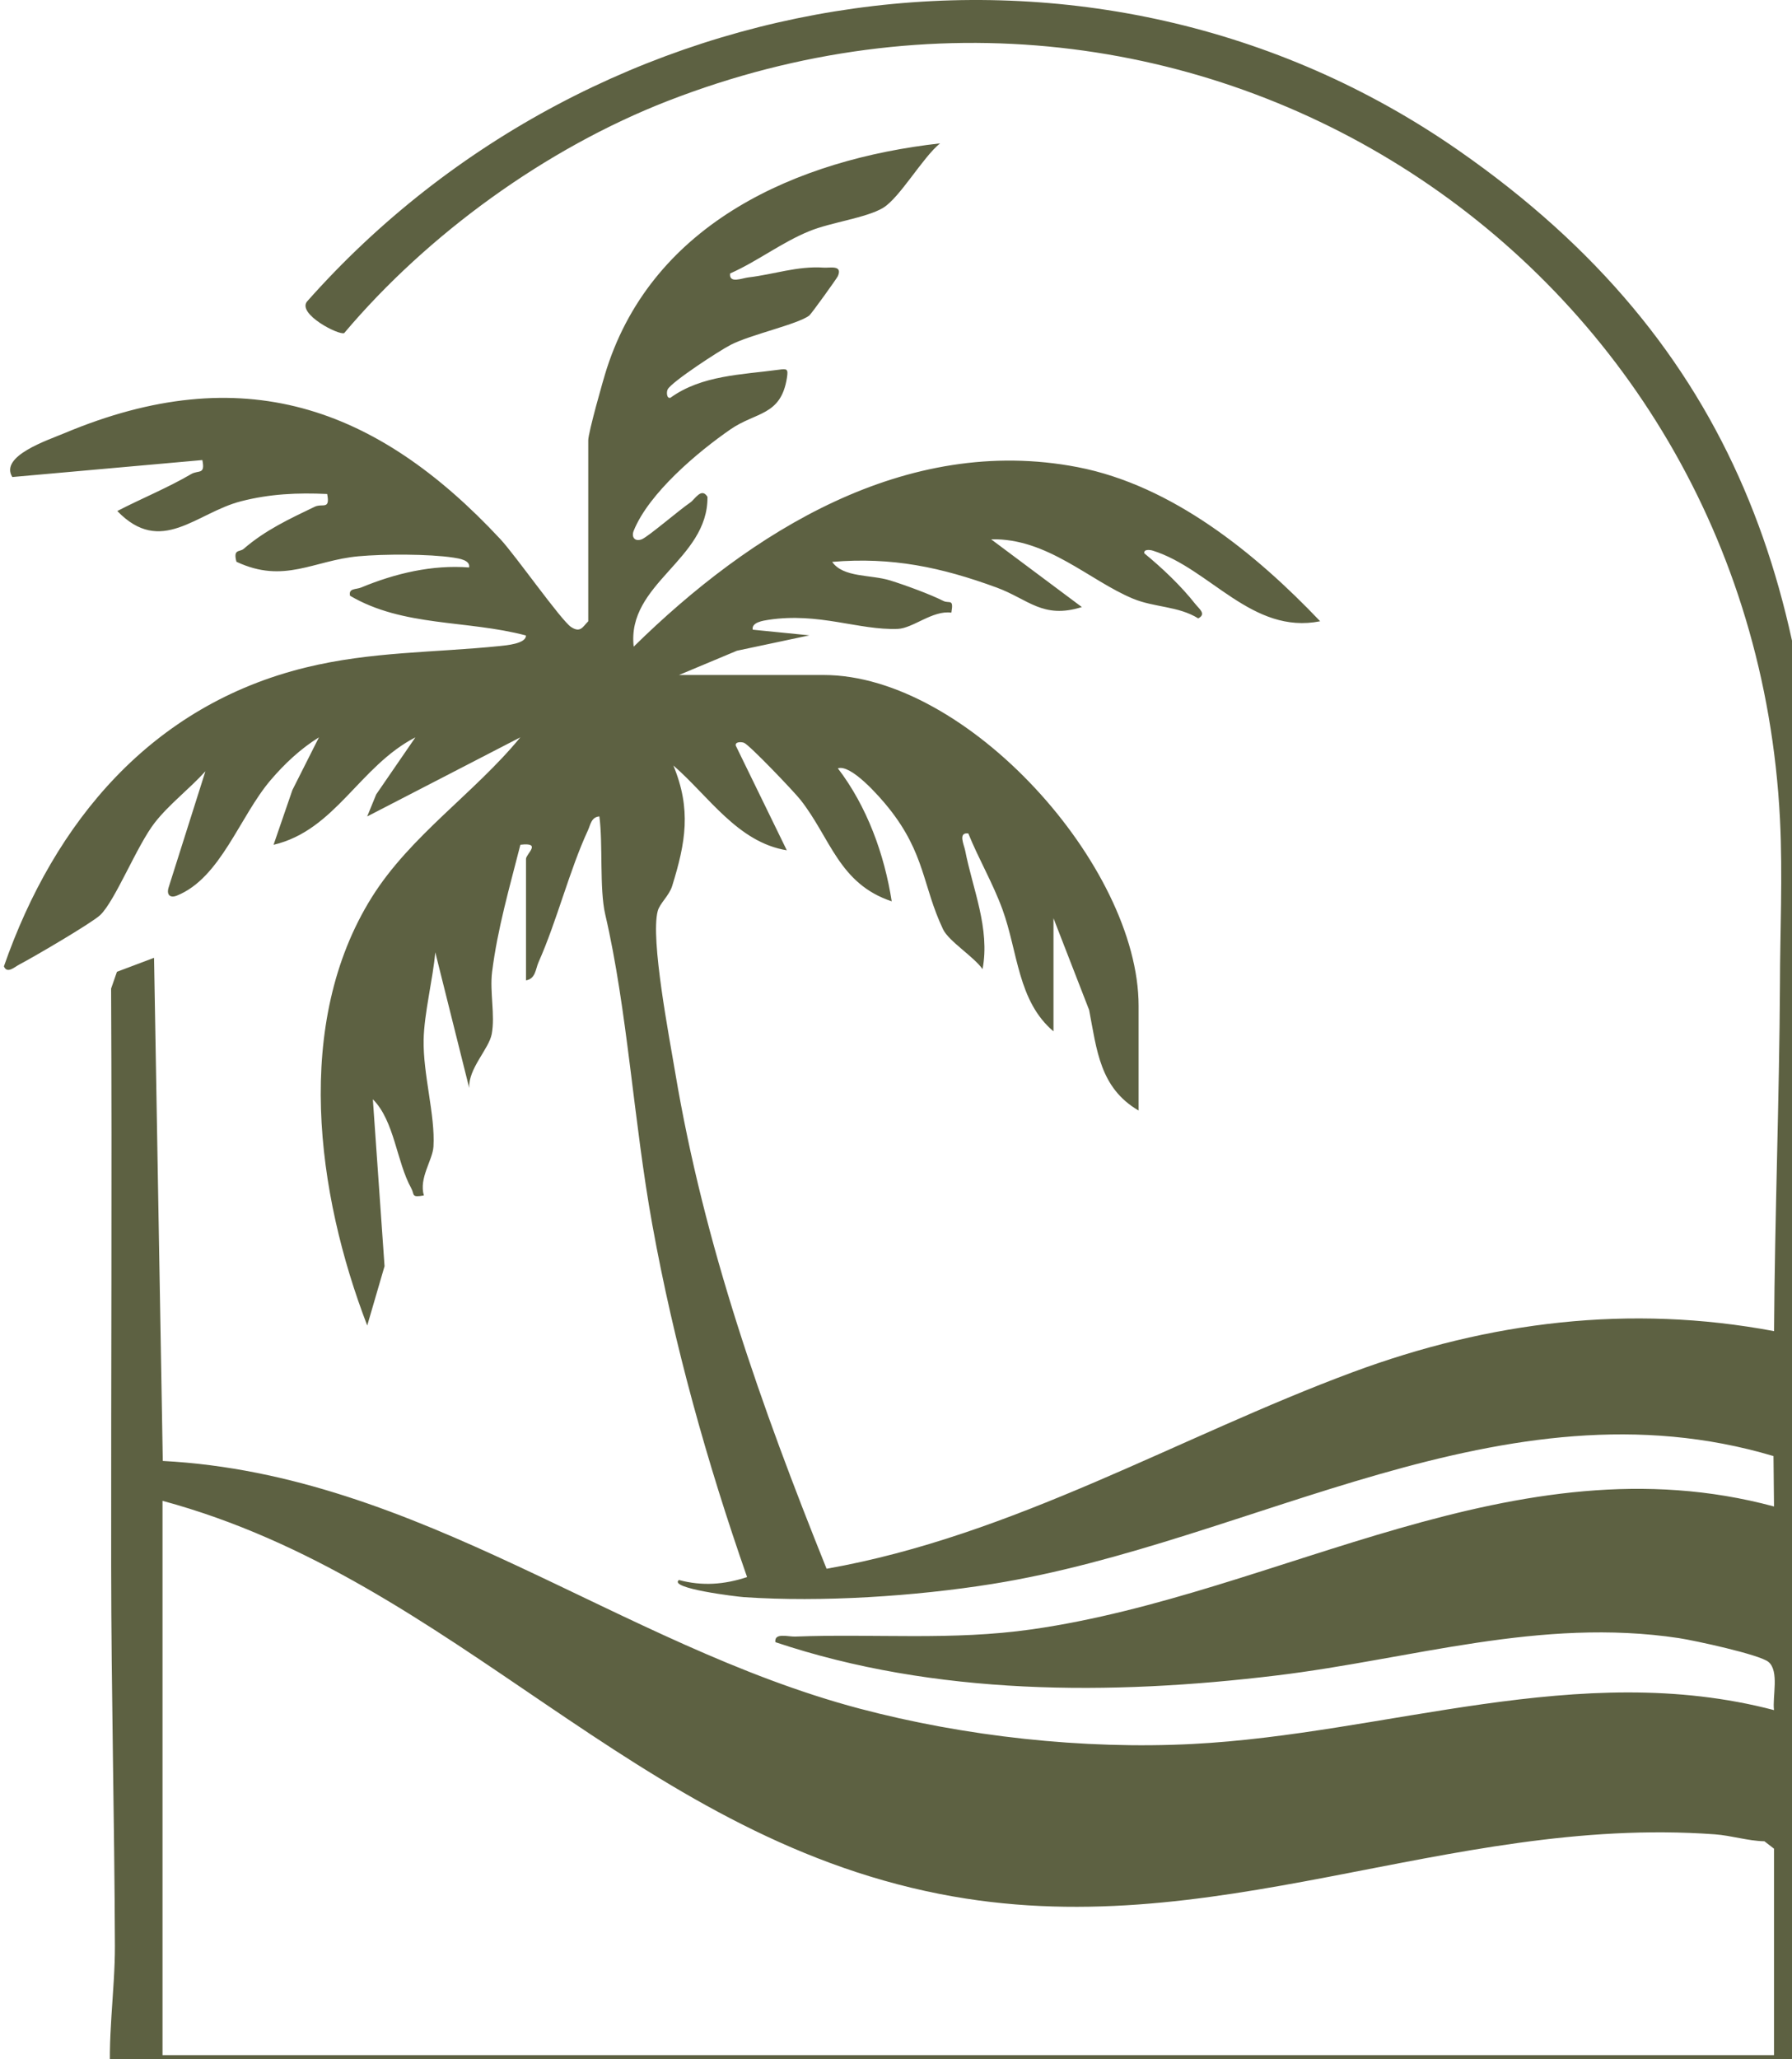 <svg width="229" height="263" viewBox="0 0 229 263" fill="none" xmlns="http://www.w3.org/2000/svg">
<path d="M67.175 125.226C68.458 125.031 68.429 123.774 68.821 122.892C71.177 117.604 72.765 111.16 75.129 106.06C75.463 105.344 75.55 104.362 76.594 104.275C77.065 107.772 76.587 113.537 77.341 116.788C80.183 128.997 80.966 143.229 83.359 156.421C86.129 171.715 90.35 186.786 95.469 201.43C92.547 202.398 89.726 202.6 86.76 201.805C85.368 202.867 94.12 203.929 95.07 203.994C105.04 204.666 116.932 203.886 126.794 202.311C160.178 196.979 192.113 175.689 226.636 185.976L226.701 192.413C193.585 183.506 163.659 203.568 131.877 208.105C121.595 209.572 111.871 208.64 101.611 209.03C100.733 209.066 98.913 208.488 99.087 209.745C119.485 216.579 141.927 216.572 163.166 213.993C180.445 211.898 196.826 206.559 214.541 209.225C216.535 209.528 224.844 211.32 225.99 212.266C227.404 213.437 226.476 216.717 226.701 218.422C201.778 211.891 177.197 221.477 152.369 222.749C138.418 223.464 123.27 221.788 109.797 218.219C79.023 210.048 53.659 188.324 20.803 186.598L19.687 122.336L14.944 124.121L14.198 126.266C14.321 150.851 14.183 175.436 14.205 200.028C14.219 216.102 14.626 232.365 14.684 248.526C14.705 254.269 13.647 260.692 14.198 266.5C14.285 267.454 14.19 268.415 15.293 268.812L232.502 269C232.545 218.783 232.444 168.551 232.465 118.334C232.48 76.403 222.162 44.059 186.319 19.164C139.774 -13.166 76.174 -3.182 39.229 38.518C37.982 40.107 43.297 42.853 43.986 42.542C54.674 29.878 69.793 18.94 85.317 12.9C152.811 -13.354 223.837 33.085 227.462 104.607C227.825 111.745 227.462 119.446 227.462 125.587C227.382 140.405 226.802 155.208 226.708 170.018C208.276 166.557 190.314 168.79 172.875 175.255C150.65 183.499 129.491 196.163 105.628 200.368C97.289 179.633 89.994 159.102 86.274 136.922C85.535 132.501 83.106 119.959 84.048 116.369C84.309 115.379 85.513 114.404 85.897 113.161C87.623 107.598 88.363 103.372 86.05 97.773C90.545 101.66 94.265 107.584 100.545 108.603L94.026 95.237C93.91 94.703 94.787 94.746 95.099 94.883C95.839 95.216 101.444 101.082 102.3 102.166C106.135 107.035 107.209 112.887 113.952 115.119C113.017 109.115 110.798 103.004 107.071 98.134C108.724 97.585 112.292 101.602 113.575 103.213C118.245 109.058 117.897 113.19 120.514 118.695C121.24 120.219 124.459 122.199 125.561 123.781C126.54 118.587 124.292 113.537 123.342 108.646C123.197 107.902 122.393 106.276 123.741 106.45C125.083 109.766 126.881 112.793 128.114 116.181C130.086 121.599 130.057 127.877 134.625 131.728V117.279L139.179 128.997C140.158 134.069 140.535 138.945 145.502 141.842V128.477C145.502 110.618 123.589 86.214 105.258 86.214H86.767L94.171 83.115L103.438 81.15L96.194 80.427C95.998 79.488 97.543 79.271 98.181 79.17C104.656 78.18 109.732 80.514 114.721 80.326C116.671 80.254 119.195 77.913 121.573 78.253C121.907 76.374 121.312 77.14 120.543 76.75C118.861 75.897 115.613 74.713 113.749 74.135C111.276 73.369 107.745 73.795 106.346 71.765C113.996 71.122 120.282 72.451 127.345 75.038C131.406 76.526 133.248 79.105 138.251 77.537L126.656 68.882C133.835 68.709 139.208 74.149 144.777 76.461C147.518 77.602 150.563 77.393 153.123 78.982C154.203 78.426 153.21 77.732 152.768 77.169C150.926 74.828 148.548 72.574 146.234 70.674C146.118 70.132 146.931 70.212 147.308 70.327C154.639 72.618 159.99 81.077 168.706 79.351C160.468 70.696 149.795 61.998 137.707 59.664C115.729 55.431 95.889 67.943 80.981 82.594C80.06 74.51 90.502 71.519 90.408 63.457C89.639 62.207 88.812 63.767 88.225 64.172C86.84 65.111 82.91 68.485 82.054 68.861C81.199 69.236 80.633 68.666 80.981 67.791C82.924 62.98 89.153 57.735 93.359 54.831C96.607 52.591 99.791 53.126 100.559 48.271C100.74 47.108 100.596 47.072 99.508 47.224C94.816 47.859 89.668 47.917 85.68 50.8C85.18 50.959 85.15 50.048 85.325 49.73C85.861 48.741 91.959 44.767 93.388 44.038C95.955 42.723 101.922 41.429 103.416 40.303C103.663 40.115 106.948 35.556 107.071 35.267C107.702 33.808 106.056 34.241 105.265 34.183C101.893 33.952 98.877 35.057 95.621 35.433C94.823 35.527 93.141 36.264 93.301 34.928C96.825 33.367 99.856 30.976 103.46 29.509C106.215 28.389 110.689 27.833 112.828 26.561C114.967 25.29 117.911 20.103 120.13 18.311C101.85 20.363 83.577 28.454 77.551 47.043C77.073 48.509 75.173 55.272 75.173 56.232V79.351C74.469 80.051 74.187 80.875 72.983 80.088C71.714 79.257 65.833 70.884 63.941 68.861C48.061 51.825 30.897 45.829 8.266 55.315C6.047 56.247 -0.08 58.248 1.573 60.928L25.858 58.761C26.256 60.683 25.364 60.004 24.429 60.553C21.434 62.308 18.07 63.674 14.988 65.27C20.593 71.071 25.06 65.501 30.788 64.028C34.465 63.081 38.025 62.915 41.81 63.096C42.216 65.183 41.208 64.251 40.222 64.721C36.959 66.289 33.899 67.712 31.136 70.103C30.629 70.544 29.766 70.075 30.215 71.751C36.321 74.619 40.063 71.57 45.82 71.05C49.054 70.754 54.79 70.739 57.959 71.223C58.597 71.324 60.141 71.534 59.945 72.48C55.225 72.112 50.497 73.239 46.175 75.03C45.486 75.319 44.515 75.103 44.732 76.092C51.534 80.088 59.633 79.163 67.204 81.164C67.269 82.226 64.601 82.436 63.861 82.515C55.45 83.375 47.452 83.201 39.055 85.26C19.397 90.072 6.946 104.925 0.5 123.427C0.913 124.424 1.863 123.507 2.451 123.203C4.242 122.271 11.689 117.915 12.791 116.889C14.698 115.105 17.49 108.003 19.781 105.07C21.623 102.715 24.233 100.742 26.249 98.51L21.55 113.342C21.26 114.266 21.717 114.751 22.609 114.389C28.214 112.135 30.614 104.275 34.61 99.608C36.386 97.535 38.417 95.627 40.759 94.175L37.365 100.908L34.958 107.902C42.869 106.038 45.914 97.874 53.086 94.175L48.075 101.465L46.922 104.282L66.493 94.175C60.656 101.291 52.426 106.739 47.502 114.62C37.467 130.673 40.44 152.462 46.929 169.302L49.141 161.724L47.647 140.405C50.41 143.164 50.664 148.352 52.549 151.761C53.006 152.592 52.506 152.982 54.166 152.686C53.514 150.461 55.283 148.193 55.392 146.451C55.631 142.442 54.05 137.233 54.137 132.79C54.202 129.423 55.319 125.082 55.624 121.628L59.96 138.96C59.844 136.453 62.476 133.996 62.839 132.068C63.288 129.676 62.57 126.671 62.882 124.164C63.578 118.594 65.13 113.298 66.5 107.895C69.314 107.555 67.218 109.072 67.218 109.701V125.233L67.175 125.226ZM20.767 191.691C58.365 201.863 80.85 234.2 120.101 241.908C154.921 248.75 184.687 231.787 219.116 234.286C221.248 234.438 223.322 235.124 225.475 235.175L226.701 236.121V262.491H20.767V191.691Z" fill="#5D6142"/>
</svg>
